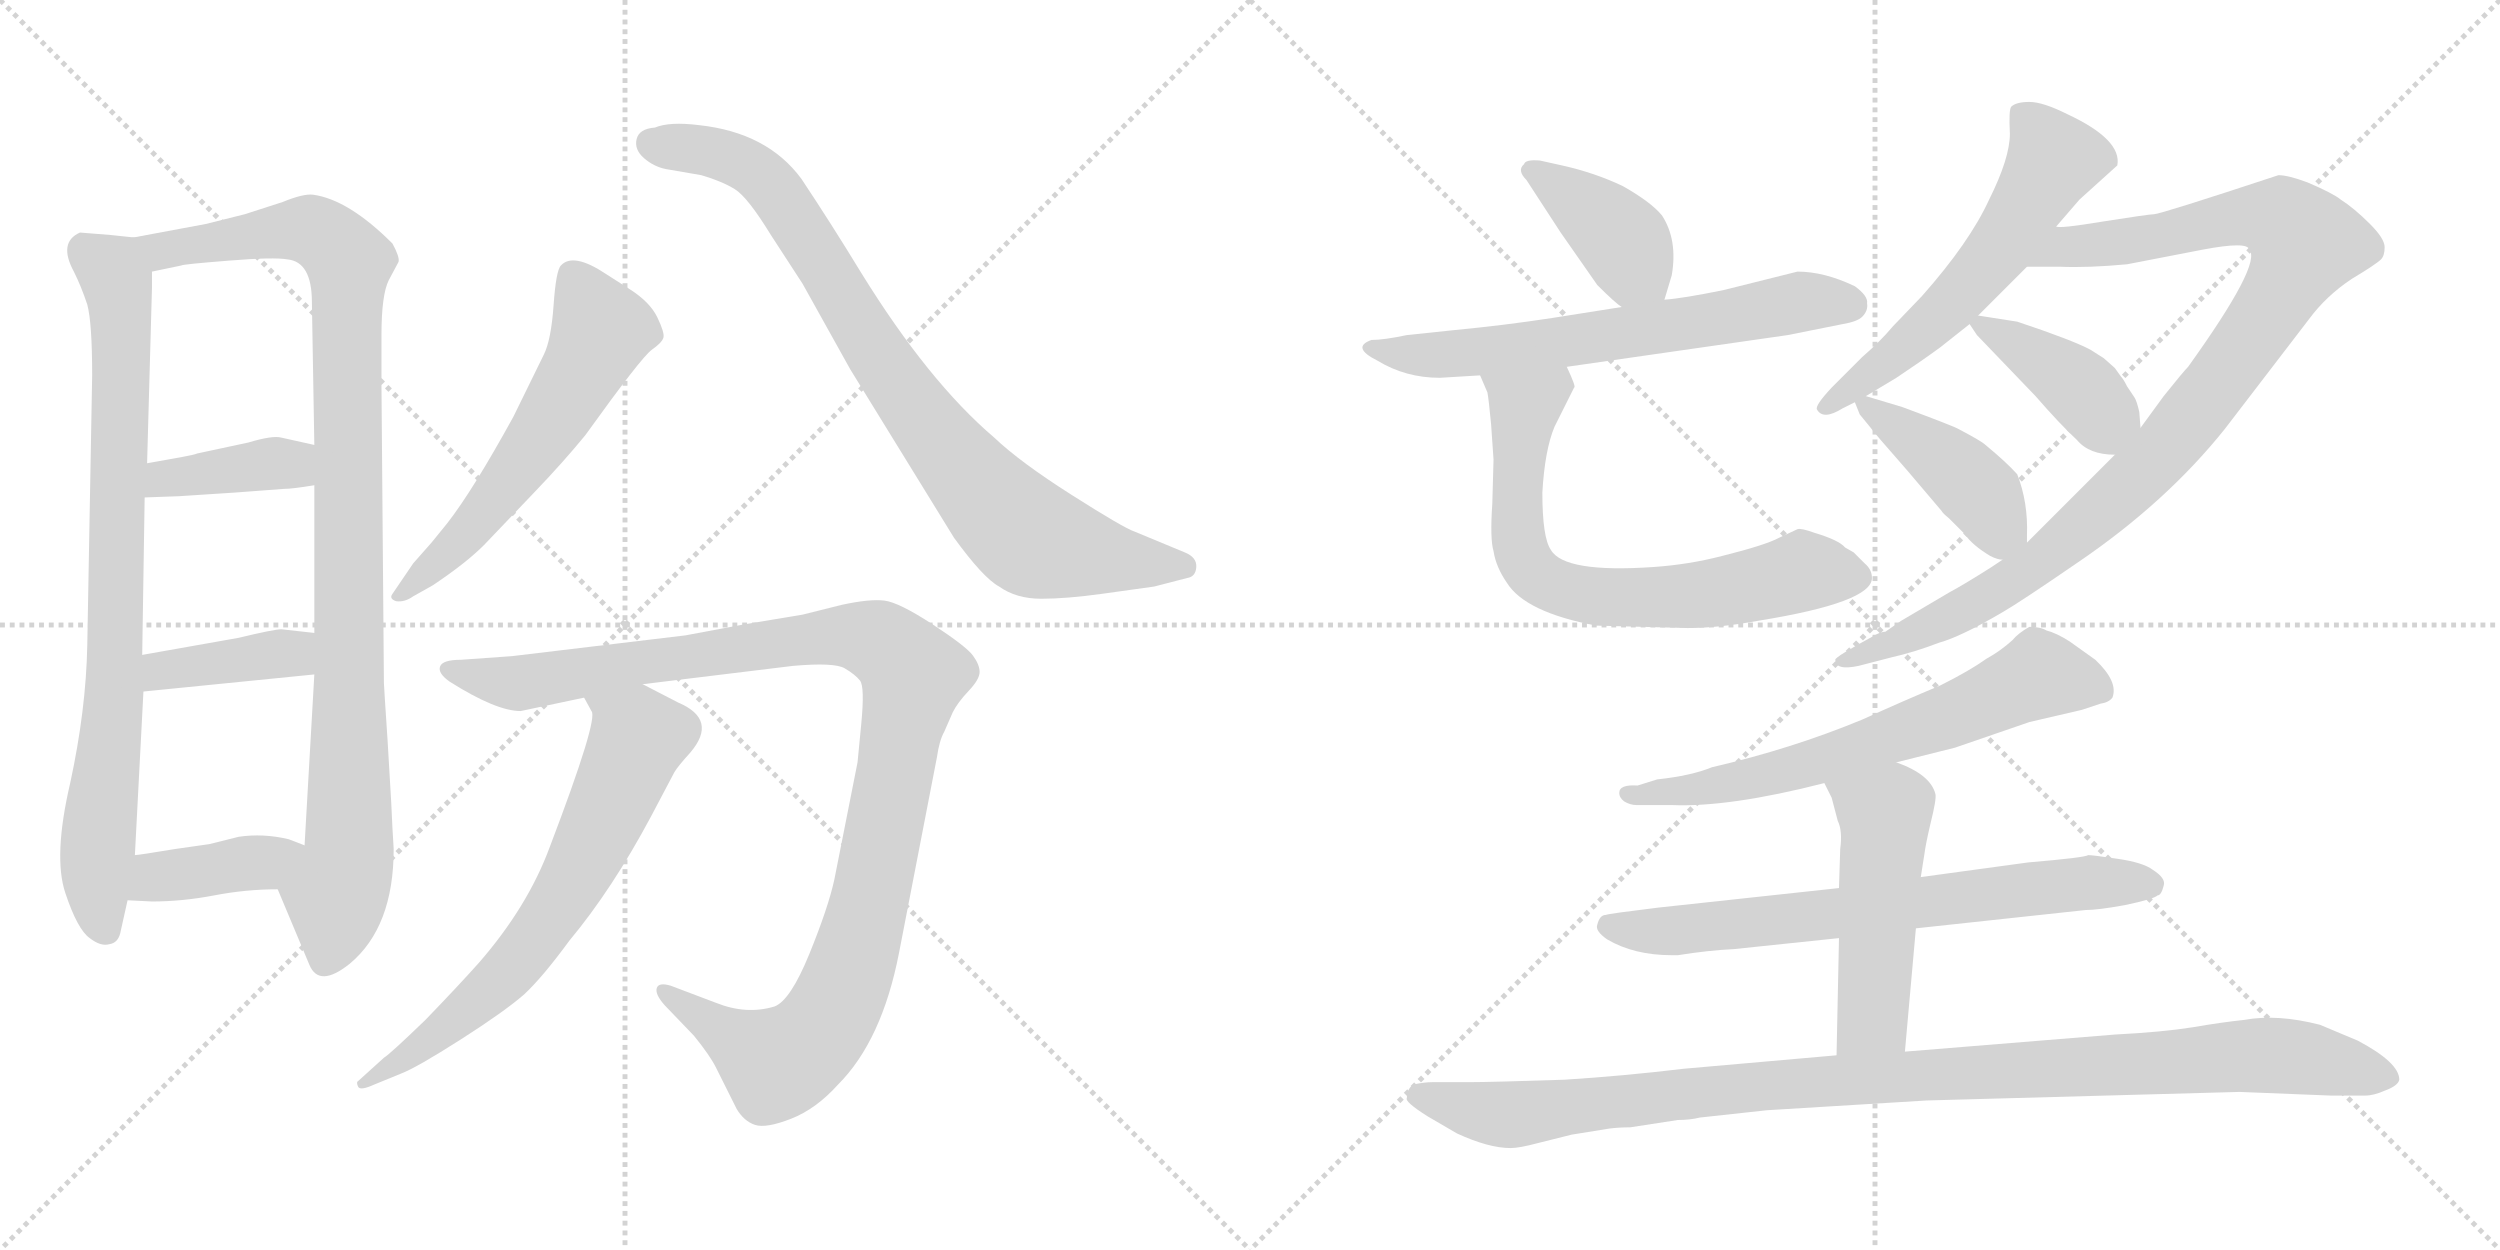 <svg version="1.1" viewBox="0 0 2048 1024" xmlns="http://www.w3.org/2000/svg">
  <g stroke="lightgray" stroke-dasharray="1,1" stroke-width="1" transform="scale(4, 4)">
    <line x1="0" y1="0" x2="256" y2="256"></line>
    <line x1="256" y1="0" x2="0" y2="256"></line>
    <line x1="128" y1="0" x2="128" y2="256"></line>
    <line x1="0" y1="128" x2="256" y2="128"></line>
    <line x1="256" y1="0" x2="512" y2="256"></line>
    <line x1="512" y1="0" x2="256" y2="256"></line>
    <line x1="384" y1="0" x2="384" y2="256"></line>
    <line x1="256" y1="128" x2="512" y2="128"></line>
  </g>
<g transform="scale(1, -1) translate(0, -850)">
   <style type="text/css">
    @keyframes keyframes0 {
      from {
       stroke: black;
       stroke-dashoffset: 826;
       stroke-width: 128;
       }
       73% {
       animation-timing-function: step-end;
       stroke: black;
       stroke-dashoffset: 0;
       stroke-width: 128;
       }
       to {
       stroke: black;
       stroke-width: 1024;
       }
       }
       #make-me-a-hanzi-animation-0 {
         animation: keyframes0 0.922s both;
         animation-delay: 0s;
         animation-timing-function: linear;
       }
    @keyframes keyframes1 {
      from {
       stroke: black;
       stroke-dashoffset: 1012;
       stroke-width: 128;
       }
       77% {
       animation-timing-function: step-end;
       stroke: black;
       stroke-dashoffset: 0;
       stroke-width: 128;
       }
       to {
       stroke: black;
       stroke-width: 1024;
       }
       }
       #make-me-a-hanzi-animation-1 {
         animation: keyframes1 1.074s both;
         animation-delay: 0.922s;
         animation-timing-function: linear;
       }
    @keyframes keyframes2 {
      from {
       stroke: black;
       stroke-dashoffset: 388;
       stroke-width: 128;
       }
       56% {
       animation-timing-function: step-end;
       stroke: black;
       stroke-dashoffset: 0;
       stroke-width: 128;
       }
       to {
       stroke: black;
       stroke-width: 1024;
       }
       }
       #make-me-a-hanzi-animation-2 {
         animation: keyframes2 0.566s both;
         animation-delay: 1.996s;
         animation-timing-function: linear;
       }
    @keyframes keyframes3 {
      from {
       stroke: black;
       stroke-dashoffset: 391;
       stroke-width: 128;
       }
       56% {
       animation-timing-function: step-end;
       stroke: black;
       stroke-dashoffset: 0;
       stroke-width: 128;
       }
       to {
       stroke: black;
       stroke-width: 1024;
       }
       }
       #make-me-a-hanzi-animation-3 {
         animation: keyframes3 0.568s both;
         animation-delay: 2.562s;
         animation-timing-function: linear;
       }
    @keyframes keyframes4 {
      from {
       stroke: black;
       stroke-dashoffset: 395;
       stroke-width: 128;
       }
       56% {
       animation-timing-function: step-end;
       stroke: black;
       stroke-dashoffset: 0;
       stroke-width: 128;
       }
       to {
       stroke: black;
       stroke-width: 1024;
       }
       }
       #make-me-a-hanzi-animation-4 {
         animation: keyframes4 0.571s both;
         animation-delay: 3.13s;
         animation-timing-function: linear;
       }
    @keyframes keyframes5 {
      from {
       stroke: black;
       stroke-dashoffset: 579;
       stroke-width: 128;
       }
       65% {
       animation-timing-function: step-end;
       stroke: black;
       stroke-dashoffset: 0;
       stroke-width: 128;
       }
       to {
       stroke: black;
       stroke-width: 1024;
       }
       }
       #make-me-a-hanzi-animation-5 {
         animation: keyframes5 0.721s both;
         animation-delay: 3.701s;
         animation-timing-function: linear;
       }
    @keyframes keyframes6 {
      from {
       stroke: black;
       stroke-dashoffset: 850;
       stroke-width: 128;
       }
       73% {
       animation-timing-function: step-end;
       stroke: black;
       stroke-dashoffset: 0;
       stroke-width: 128;
       }
       to {
       stroke: black;
       stroke-width: 1024;
       }
       }
       #make-me-a-hanzi-animation-6 {
         animation: keyframes6 0.942s both;
         animation-delay: 4.422s;
         animation-timing-function: linear;
       }
    @keyframes keyframes7 {
      from {
       stroke: black;
       stroke-dashoffset: 1108;
       stroke-width: 128;
       }
       78% {
       animation-timing-function: step-end;
       stroke: black;
       stroke-dashoffset: 0;
       stroke-width: 128;
       }
       to {
       stroke: black;
       stroke-width: 1024;
       }
       }
       #make-me-a-hanzi-animation-7 {
         animation: keyframes7 1.152s both;
         animation-delay: 5.364s;
         animation-timing-function: linear;
       }
    @keyframes keyframes8 {
      from {
       stroke: black;
       stroke-dashoffset: 673;
       stroke-width: 128;
       }
       69% {
       animation-timing-function: step-end;
       stroke: black;
       stroke-dashoffset: 0;
       stroke-width: 128;
       }
       to {
       stroke: black;
       stroke-width: 1024;
       }
       }
       #make-me-a-hanzi-animation-8 {
         animation: keyframes8 0.798s both;
         animation-delay: 6.516s;
         animation-timing-function: linear;
       }
    @keyframes keyframes9 {
      from {
       stroke: black;
       stroke-dashoffset: 397;
       stroke-width: 128;
       }
       56% {
       animation-timing-function: step-end;
       stroke: black;
       stroke-dashoffset: 0;
       stroke-width: 128;
       }
       to {
       stroke: black;
       stroke-width: 1024;
       }
       }
       #make-me-a-hanzi-animation-9 {
         animation: keyframes9 0.573s both;
         animation-delay: 7.313s;
         animation-timing-function: linear;
       }
    @keyframes keyframes10 {
      from {
       stroke: black;
       stroke-dashoffset: 649;
       stroke-width: 128;
       }
       68% {
       animation-timing-function: step-end;
       stroke: black;
       stroke-dashoffset: 0;
       stroke-width: 128;
       }
       to {
       stroke: black;
       stroke-width: 1024;
       }
       }
       #make-me-a-hanzi-animation-10 {
         animation: keyframes10 0.778s both;
         animation-delay: 7.887s;
         animation-timing-function: linear;
       }
    @keyframes keyframes11 {
      from {
       stroke: black;
       stroke-dashoffset: 703;
       stroke-width: 128;
       }
       70% {
       animation-timing-function: step-end;
       stroke: black;
       stroke-dashoffset: 0;
       stroke-width: 128;
       }
       to {
       stroke: black;
       stroke-width: 1024;
       }
       }
       #make-me-a-hanzi-animation-11 {
         animation: keyframes11 0.822s both;
         animation-delay: 8.665s;
         animation-timing-function: linear;
       }
    @keyframes keyframes12 {
      from {
       stroke: black;
       stroke-dashoffset: 583;
       stroke-width: 128;
       }
       65% {
       animation-timing-function: step-end;
       stroke: black;
       stroke-dashoffset: 0;
       stroke-width: 128;
       }
       to {
       stroke: black;
       stroke-width: 1024;
       }
       }
       #make-me-a-hanzi-animation-12 {
         animation: keyframes12 0.724s both;
         animation-delay: 9.487s;
         animation-timing-function: linear;
       }
    @keyframes keyframes13 {
      from {
       stroke: black;
       stroke-dashoffset: 1017;
       stroke-width: 128;
       }
       77% {
       animation-timing-function: step-end;
       stroke: black;
       stroke-dashoffset: 0;
       stroke-width: 128;
       }
       to {
       stroke: black;
       stroke-width: 1024;
       }
       }
       #make-me-a-hanzi-animation-13 {
         animation: keyframes13 1.078s both;
         animation-delay: 10.211s;
         animation-timing-function: linear;
       }
    @keyframes keyframes14 {
      from {
       stroke: black;
       stroke-dashoffset: 400;
       stroke-width: 128;
       }
       57% {
       animation-timing-function: step-end;
       stroke: black;
       stroke-dashoffset: 0;
       stroke-width: 128;
       }
       to {
       stroke: black;
       stroke-width: 1024;
       }
       }
       #make-me-a-hanzi-animation-14 {
         animation: keyframes14 0.576s both;
         animation-delay: 11.289s;
         animation-timing-function: linear;
       }
    @keyframes keyframes15 {
      from {
       stroke: black;
       stroke-dashoffset: 423;
       stroke-width: 128;
       }
       58% {
       animation-timing-function: step-end;
       stroke: black;
       stroke-dashoffset: 0;
       stroke-width: 128;
       }
       to {
       stroke: black;
       stroke-width: 1024;
       }
       }
       #make-me-a-hanzi-animation-15 {
         animation: keyframes15 0.594s both;
         animation-delay: 11.864s;
         animation-timing-function: linear;
       }
    @keyframes keyframes16 {
      from {
       stroke: black;
       stroke-dashoffset: 664;
       stroke-width: 128;
       }
       68% {
       animation-timing-function: step-end;
       stroke: black;
       stroke-dashoffset: 0;
       stroke-width: 128;
       }
       to {
       stroke: black;
       stroke-width: 1024;
       }
       }
       #make-me-a-hanzi-animation-16 {
         animation: keyframes16 0.79s both;
         animation-delay: 12.459s;
         animation-timing-function: linear;
       }
    @keyframes keyframes17 {
      from {
       stroke: black;
       stroke-dashoffset: 700;
       stroke-width: 128;
       }
       69% {
       animation-timing-function: step-end;
       stroke: black;
       stroke-dashoffset: 0;
       stroke-width: 128;
       }
       to {
       stroke: black;
       stroke-width: 1024;
       }
       }
       #make-me-a-hanzi-animation-17 {
         animation: keyframes17 0.82s both;
         animation-delay: 13.249s;
         animation-timing-function: linear;
       }
    @keyframes keyframes18 {
      from {
       stroke: black;
       stroke-dashoffset: 502;
       stroke-width: 128;
       }
       62% {
       animation-timing-function: step-end;
       stroke: black;
       stroke-dashoffset: 0;
       stroke-width: 128;
       }
       to {
       stroke: black;
       stroke-width: 1024;
       }
       }
       #make-me-a-hanzi-animation-18 {
         animation: keyframes18 0.659s both;
         animation-delay: 14.069s;
         animation-timing-function: linear;
       }
    @keyframes keyframes19 {
      from {
       stroke: black;
       stroke-dashoffset: 1054;
       stroke-width: 128;
       }
       77% {
       animation-timing-function: step-end;
       stroke: black;
       stroke-dashoffset: 0;
       stroke-width: 128;
       }
       to {
       stroke: black;
       stroke-width: 1024;
       }
       }
       #make-me-a-hanzi-animation-19 {
         animation: keyframes19 1.108s both;
         animation-delay: 14.727s;
         animation-timing-function: linear;
       }
</style>
<path d="M 109.5 655.5 L 90.5 657.5 L 65.5 659.5 Q 47.5 651.5 60.5 627.5 Q 66.5 615.5 71.5 600.5 Q 75.5 585.5 75.5 542.5 L 71.5 321.5 Q 70.5 268.5 57.5 208.5 Q 43.5 148.5 53.5 118.5 Q 63.5 88.5 73.5 81.5 Q 82.5 74.5 89.5 76.5 Q 96.5 77.5 98.5 85.5 L 104.5 112.5 L 110.5 149.5 L 117.5 283.5 L 116.5 313.5 L 118.5 442.5 L 120.5 470.5 L 124.5 614.5 L 124.5 627.5 C 124.5 653.5 124.5 653.5 109.5 655.5 Z" fill="lightgray"></path> 
<path d="M 321.5 171.5 L 320.5 192.5 L 317.5 243.5 Q 314.5 288.5 314.5 290.5 L 312.5 534.5 L 312.5 575.5 Q 312.5 608.5 318.5 620.5 Q 324.5 631.5 326.5 635.5 Q 327.5 639.5 321.5 650.5 Q 285.5 686.5 256.5 690.5 Q 248.5 691.5 231.5 684.5 L 200.5 674.5 L 168.5 666.5 L 109.5 655.5 C 80.5 650.5 95.5 621.5 124.5 627.5 L 148.5 632.5 Q 149.5 633.5 187.5 636.5 Q 224.5 639.5 235.5 637.5 Q 255.5 635.5 255.5 602.5 L 257.5 485.5 L 257.5 452.5 L 257.5 331.5 L 257.5 297.5 L 249.5 157.5 C 247.5 127.5 215.5 149.5 227.5 121.5 L 253.5 59.5 Q 261.5 40.5 286.5 60.5 Q 322.5 90.5 322.5 154.5 L 321.5 171.5 Z" fill="lightgray"></path> 
<path d="M 118.5 442.5 L 146.5 443.5 Q 147.5 443.5 192.5 446.5 L 232.5 449.5 Q 239.5 449.5 257.5 452.5 C 287.5 457.5 286.5 478.5 257.5 485.5 L 230.5 491.5 Q 223.5 493.5 203.5 487.5 L 161.5 478.5 Q 159.5 477.5 148.5 475.5 L 120.5 470.5 C 90.5 465.5 88.5 441.5 118.5 442.5 Z" fill="lightgray"></path> 
<path d="M 117.5 283.5 L 257.5 297.5 C 287.5 300.5 287.5 328.5 257.5 331.5 L 230.5 334.5 Q 224.5 334.5 195.5 327.5 L 116.5 313.5 C 86.5 308.5 87.5 280.5 117.5 283.5 Z" fill="lightgray"></path> 
<path d="M 104.5 112.5 L 124.5 111.5 Q 149.5 111.5 175.5 116.5 Q 201.5 121.5 227.5 121.5 C 257.5 121.5 277.5 146.5 249.5 157.5 L 236.5 162.5 Q 215.5 167.5 195.5 164.5 L 171.5 158.5 L 143.5 154.5 Q 113.5 149.5 110.5 149.5 C 80.5 146.5 74.5 113.5 104.5 112.5 Z" fill="lightgray"></path> 
<path d="M 321.5 363.5 Q 318.5 359.5 324.5 357.5 Q 331.5 356.5 338.5 361.5 L 354.5 370.5 Q 381.5 388.5 396.5 403.5 L 438.5 447.5 Q 461.5 471.5 479.5 493.5 Q 525.5 557.5 534.0 563.5 Q 542.5 569.5 543.5 573.5 Q 544.5 577.5 538.5 590.0 Q 532.5 602.5 516.0 613.0 Q 499.5 623.5 496.5 625.5 Q 469.5 643.5 459.5 632.5 Q 455.5 628.5 453.5 600.0 Q 451.5 571.5 445.5 559.5 Q 439.5 547.5 420.5 508.5 Q 387.5 448.5 366.5 421.5 L 353.5 405.5 Q 346.5 397.5 338.5 388.5 L 321.5 363.5 Z" fill="lightgray"></path> 
<path d="M 929.5 414.5 Q 920.5 417.5 878.0 444.5 Q 835.5 471.5 814.5 491.5 Q 760.5 537.5 705.5 626.5 Q 680.5 667.5 656.5 703.5 Q 628.5 741.5 572.5 747.5 Q 548.5 750.5 536.5 745.5 Q 523.5 744.5 521.5 736.0 Q 519.5 727.5 527.5 720.5 Q 535.5 713.5 545.5 711.5 L 574.5 706.5 Q 591.5 701.5 602.0 695.0 Q 612.5 688.5 631.5 657.5 L 657.5 617.5 L 696.5 547.5 L 781.5 409.5 Q 805.5 376.5 818.5 369.5 Q 832.5 359.5 853.0 359.5 Q 873.5 359.5 902.5 363.5 L 945.5 369.5 L 972.5 376.5 Q 979.5 377.5 980.0 385.5 Q 980.5 393.5 970.5 397.5 L 929.5 414.5 Z" fill="lightgray"></path> 
<path d="M 526.5 289.5 L 649.5 304.5 Q 683.5 307.5 692.0 302.5 Q 700.5 297.5 704.5 292.5 Q 708.5 287.5 705.5 256.5 L 702.5 225.5 L 683.5 129.5 Q 678.5 106.5 663.0 68.5 Q 647.5 30.5 634.5 25.5 Q 611.5 18.5 586.5 28.5 L 549.5 42.5 Q 539.5 45.5 538.0 40.5 Q 536.5 35.5 544.5 26.5 L 568.5 1.5 Q 581.5 -14.5 586.5 -24.5 L 603.5 -58.5 Q 609.5 -68.5 618.5 -71.5 Q 627.5 -74.5 648.0 -66.5 Q 668.5 -58.5 686.5 -38.5 Q 722.5 -2.5 736.5 69.5 L 767.5 229.5 Q 769.5 243.5 773.5 250.5 L 780.5 266.5 Q 784.5 274.5 793.5 284.0 Q 802.5 293.5 802.5 299.5 Q 802.5 305.5 797.0 313.0 Q 791.5 320.5 764.0 338.5 Q 736.5 356.5 724.5 358.0 Q 712.5 359.5 689.5 354.5 L 657.5 346.5 L 609.5 338.5 L 561.5 329.5 L 419.5 312.5 L 377.5 309.5 Q 362.5 309.5 360.5 304.0 Q 358.5 298.5 368.5 291.5 Q 406.5 267.5 426.5 267.5 L 478.5 278.5 L 526.5 289.5 Z" fill="lightgray"></path> 
<path d="M 478.5 278.5 L 484.5 267.5 Q 490.5 261.5 450.5 156.5 Q 432.5 107.5 392.5 61.5 Q 376.5 43.5 348.5 14.5 Q 319.5 -13.5 314.5 -16.5 L 293.5 -35.5 Q 291.5 -36.5 293.5 -40.5 Q 295.5 -43.5 306.5 -38.5 L 328.5 -29.5 Q 341.5 -24.5 377.5 -1.5 Q 413.5 21.5 429.5 35.5 Q 444.5 49.5 466.5 79.5 Q 501.5 121.5 533.5 181.5 L 552.5 217.5 Q 555.5 222.5 565.5 233.5 Q 588.5 260.5 555.5 274.5 L 526.5 289.5 C 499.5 303.5 464.5 304.5 478.5 278.5 Z" fill="lightgray"></path> 
<path d="M 1363.5 604.5 L 1369.5 624.5 Q 1374.5 653.5 1361.5 673.5 Q 1352.5 684.5 1329.5 697.5 Q 1306.5 708.5 1279.5 714.5 L 1261.5 718.5 Q 1249.5 719.5 1248.5 715.5 Q 1242.5 710.5 1250.5 702.5 L 1278.5 659.5 L 1308.5 616.5 Q 1323.5 601.5 1328.5 598.5 C 1352.5 580.5 1355.5 578.5 1363.5 604.5 Z" fill="lightgray"></path> 
<path d="M 1179.5 540.5 L 1212.5 542.5 L 1283.5 549.5 L 1464.5 575.5 L 1509.5 584.5 Q 1521.5 586.5 1525.5 590.5 Q 1530.5 595.5 1529.5 601.5 Q 1530.5 607.5 1519.5 615.5 Q 1494.5 627.5 1472.5 627.5 L 1412.5 612.5 Q 1378.5 605.5 1363.5 604.5 L 1328.5 598.5 L 1271.5 589.5 Q 1232.5 583.5 1190.5 579.5 L 1152.5 575.5 Q 1133.5 571.5 1123.5 571.5 Q 1106.5 565.5 1128.5 554.5 Q 1151.5 540.5 1179.5 540.5 Z" fill="lightgray"></path> 
<path d="M 1212.5 542.5 L 1218.5 528.5 Q 1219.5 523.5 1221.5 502.5 L 1223.5 473.5 L 1222.5 437.5 Q 1220.5 408.5 1223.5 398.5 Q 1225.5 385.5 1234.5 372.5 Q 1249.5 348.5 1307.5 337.5 L 1382.5 335.5 Q 1407.5 335.5 1440.5 341.5 Q 1533.5 356.5 1533.5 376.5 Q 1533.5 383.5 1527.5 388.5 L 1518.5 397.5 L 1511.5 401.5 Q 1506.5 407.5 1486.5 413.5 Q 1475.5 417.5 1472.5 416.5 L 1457.5 409.5 Q 1446.5 403.5 1410.5 394.5 Q 1383.5 387.5 1354.5 385.5 Q 1281.5 380.5 1270.5 399.5 Q 1263.5 409.5 1263.5 446.5 Q 1265.5 481.5 1273.5 500.5 L 1289.5 532.5 Q 1291.5 532.5 1283.5 549.5 C 1271.5 577.5 1200.5 570.5 1212.5 542.5 Z" fill="lightgray"></path> 
<path d="M 1684.5 664.5 L 1703.5 686.5 L 1734.5 714.5 Q 1738.5 735.5 1693.5 756.5 Q 1673.5 766.5 1662.5 766.5 Q 1651.5 766.5 1647.5 762.5 Q 1645.5 759.5 1646.5 740.5 Q 1646.5 720.5 1629.5 686.5 Q 1613.5 651.5 1574.5 607.5 L 1550.5 582.5 Q 1540.5 570.5 1525.5 557.5 L 1500.5 532.5 Q 1486.5 517.5 1488.5 514.5 Q 1493.5 505.5 1509.5 515.5 L 1519.5 520.5 L 1528.5 525.5 L 1553.5 540.5 Q 1574.5 554.5 1589.5 565.5 L 1613.5 584.5 L 1620.5 591.5 L 1660.5 631.5 L 1684.5 664.5 Z" fill="lightgray"></path> 
<path d="M 1640.5 391.5 L 1631.5 385.5 Q 1609.5 371.5 1596.5 364.5 L 1557.5 341.5 L 1544.5 332.5 Q 1541.5 332.5 1537.5 330.5 Q 1502.5 311.5 1503.5 309.5 Q 1503.5 300.5 1522.5 304.5 L 1549.5 311.5 Q 1567.5 315.5 1588.5 323.5 Q 1606.5 328.5 1640.5 348.5 Q 1654.5 356.5 1702.5 389.5 Q 1774.5 438.5 1822.5 498.5 L 1891.5 588.5 Q 1905.5 607.5 1926.5 621.5 Q 1946.5 633.5 1950.5 637.5 Q 1953.5 640.5 1953.5 647.5 Q 1953.5 654.5 1941.5 666.5 Q 1928.5 679.5 1917.5 686.5 Q 1911.5 691.5 1890.5 700.5 Q 1874.5 706.5 1866.5 706.5 Q 1769.5 674.5 1764.5 674.5 Q 1760.5 674.5 1722.5 668.5 Q 1686.5 662.5 1684.5 664.5 C 1654.5 662.5 1630.5 631.5 1660.5 631.5 L 1687.5 631.5 Q 1710.5 630.5 1742.5 633.5 L 1804.5 645.5 Q 1841.5 652.5 1842.5 645.5 Q 1853.5 634.5 1792.5 549.5 Q 1788.5 545.5 1772.5 525.5 L 1753.5 499.5 L 1732.5 477.5 L 1660.5 405.5 L 1640.5 391.5 Z" fill="lightgray"></path> 
<path d="M 1613.5 584.5 L 1619.5 575.5 L 1667.5 525.5 Q 1687.5 502.5 1701.5 489.5 Q 1711.5 477.5 1732.5 477.5 C 1755.5 476.5 1755.5 476.5 1753.5 499.5 L 1752.5 512.5 Q 1750.5 521.5 1748.5 524.5 L 1742.5 533.5 Q 1739.5 539.5 1737.5 541.5 L 1732.5 548.5 L 1723.5 556.5 L 1712.5 563.5 Q 1697.5 571.5 1652.5 586.5 L 1620.5 591.5 C 1607.5 593.5 1607.5 593.5 1613.5 584.5 Z" fill="lightgray"></path> 
<path d="M 1523.5 510.5 L 1532.5 499.5 Q 1533.5 497.5 1562.5 464.5 L 1590.5 431.5 Q 1591.5 429.5 1596.5 425.5 L 1609.5 412.5 Q 1615.5 403.5 1630.5 394.5 Q 1636.5 391.5 1640.5 391.5 C 1660.5 387.5 1660.5 387.5 1660.5 405.5 L 1660.5 411.5 Q 1661.5 438.5 1652.5 461.5 Q 1643.5 471.5 1626.5 485.5 Q 1623.5 488.5 1604.5 498.5 Q 1601.5 500.5 1558.5 516.5 L 1528.5 525.5 C 1515.5 529.5 1515.5 529.5 1519.5 520.5 L 1523.5 510.5 Z" fill="lightgray"></path> 
<path d="M 1553.5 225.5 L 1601.5 237.5 L 1662.5 258.5 L 1705.5 268.5 L 1720.5 273.5 Q 1727.5 274.5 1730.5 278.5 Q 1735.5 291.5 1716.5 309.5 L 1695.5 324.5 Q 1684.5 331.5 1676.5 333.5 Q 1671.5 336.5 1662.5 336.5 Q 1653.5 331.5 1648.5 325.5 Q 1638.5 316.5 1627.5 310.5 Q 1613.5 300.5 1589.5 288.5 Q 1558.5 275.5 1525.5 260.5 Q 1467.5 236.5 1402.5 221.5 Q 1385.5 214.5 1357.5 211.5 L 1341.5 206.5 Q 1326.5 207.5 1326.5 200.5 Q 1326.5 196.5 1330.5 193.5 Q 1335.5 190.5 1340.5 190.5 L 1369.5 190.5 Q 1416.5 188.5 1494.5 208.5 L 1553.5 225.5 Z" fill="lightgray"></path> 
<path d="M 1506.5 122.5 L 1358.5 106.5 Q 1317.5 101.5 1315.5 100.5 Q 1310.5 100.5 1308.5 92.5 Q 1306.5 87.5 1316.5 80.5 Q 1338.5 67.5 1369.5 67.5 L 1374.5 67.5 Q 1399.5 71.5 1420.5 72.5 L 1506.5 81.5 L 1569.5 89.5 L 1708.5 104.5 Q 1718.5 104.5 1740.5 108.5 Q 1764.5 113.5 1767.5 116.5 Q 1770.5 116.5 1772.5 124.5 Q 1774.5 130.5 1763.5 137.5 Q 1755.5 143.5 1734.5 146.5 Q 1714.5 149.5 1710.5 149.5 Q 1708.5 147.5 1661.5 143.5 L 1573.5 131.5 L 1506.5 122.5 Z" fill="lightgray"></path> 
<path d="M 1494.5 208.5 L 1500.5 196.5 L 1505.5 177.5 Q 1509.5 169.5 1507.5 154.5 L 1506.5 122.5 L 1506.5 81.5 L 1504.5 -14.5 C 1503.5 -44.5 1557.5 -41.5 1560.5 -11.5 L 1569.5 89.5 L 1573.5 131.5 L 1576.5 150.5 Q 1577.5 158.5 1581.5 175.5 Q 1586.5 195.5 1585.5 199.5 Q 1581.5 215.5 1553.5 225.5 C 1525.5 236.5 1481.5 235.5 1494.5 208.5 Z" fill="lightgray"></path> 
<path d="M 1504.5 -14.5 L 1379.5 -25.5 Q 1329.5 -31.5 1281.5 -34.5 Q 1221.5 -36.5 1203.5 -36.5 L 1173.5 -36.5 Q 1166.5 -36.5 1157.5 -38.5 Q 1152.5 -42.5 1152.5 -49.5 Q 1150.5 -52.5 1169.5 -64.5 L 1193.5 -78.5 Q 1219.5 -90.5 1237.5 -90.5 Q 1244.5 -90.5 1259.5 -86.5 L 1287.5 -79.5 L 1318.5 -74.5 Q 1326.5 -73.5 1335.5 -73.5 L 1374.5 -67.5 Q 1384.5 -67.5 1392.5 -65.5 L 1447.5 -59.5 L 1578.5 -51.5 L 1834.5 -44.5 L 1909.5 -47.5 L 1937.5 -47.5 Q 1944.5 -47.5 1953.5 -43.5 Q 1964.5 -39.5 1965.5 -34.5 Q 1965.5 -20.5 1931.5 -2.5 L 1900.5 10.5 Q 1865.5 19.5 1838.5 14.5 Q 1819.5 12.5 1796.5 8.5 Q 1771.5 4.5 1732.5 2.5 L 1560.5 -11.5 L 1504.5 -14.5 Z" fill="lightgray"></path> 
      <clipPath id="make-me-a-hanzi-clip-0">
      <path d="M 109.5 655.5 L 90.5 657.5 L 65.5 659.5 Q 47.5 651.5 60.5 627.5 Q 66.5 615.5 71.5 600.5 Q 75.5 585.5 75.5 542.5 L 71.5 321.5 Q 70.5 268.5 57.5 208.5 Q 43.5 148.5 53.5 118.5 Q 63.5 88.5 73.5 81.5 Q 82.5 74.5 89.5 76.5 Q 96.5 77.5 98.5 85.5 L 104.5 112.5 L 110.5 149.5 L 117.5 283.5 L 116.5 313.5 L 118.5 442.5 L 120.5 470.5 L 124.5 614.5 L 124.5 627.5 C 124.5 653.5 124.5 653.5 109.5 655.5 Z" fill="lightgray"></path>
      </clipPath>
      <path clip-path="url(#make-me-a-hanzi-clip-0)" d="M 70.5 644.5 L 91.5 628.5 L 99.5 579.5 L 94.5 290.5 L 78.5 130.5 L 86.5 87.5 " fill="none" id="make-me-a-hanzi-animation-0" stroke-dasharray="698 1396" stroke-linecap="round"></path>

      <clipPath id="make-me-a-hanzi-clip-1">
      <path d="M 321.5 171.5 L 320.5 192.5 L 317.5 243.5 Q 314.5 288.5 314.5 290.5 L 312.5 534.5 L 312.5 575.5 Q 312.5 608.5 318.5 620.5 Q 324.5 631.5 326.5 635.5 Q 327.5 639.5 321.5 650.5 Q 285.5 686.5 256.5 690.5 Q 248.5 691.5 231.5 684.5 L 200.5 674.5 L 168.5 666.5 L 109.5 655.5 C 80.5 650.5 95.5 621.5 124.5 627.5 L 148.5 632.5 Q 149.5 633.5 187.5 636.5 Q 224.5 639.5 235.5 637.5 Q 255.5 635.5 255.5 602.5 L 257.5 485.5 L 257.5 452.5 L 257.5 331.5 L 257.5 297.5 L 249.5 157.5 C 247.5 127.5 215.5 149.5 227.5 121.5 L 253.5 59.5 Q 261.5 40.5 286.5 60.5 Q 322.5 90.5 322.5 154.5 L 321.5 171.5 Z" fill="lightgray"></path>
      </clipPath>
      <path clip-path="url(#make-me-a-hanzi-clip-1)" d="M 117.5 651.5 L 139.5 645.5 L 247.5 662.5 L 271.5 652.5 L 286.5 634.5 L 286.5 156.5 L 265.5 62.5 " fill="none" id="make-me-a-hanzi-animation-1" stroke-dasharray="884 1768" stroke-linecap="round"></path>

      <clipPath id="make-me-a-hanzi-clip-2">
      <path d="M 118.5 442.5 L 146.5 443.5 Q 147.5 443.5 192.5 446.5 L 232.5 449.5 Q 239.5 449.5 257.5 452.5 C 287.5 457.5 286.5 478.5 257.5 485.5 L 230.5 491.5 Q 223.5 493.5 203.5 487.5 L 161.5 478.5 Q 159.5 477.5 148.5 475.5 L 120.5 470.5 C 90.5 465.5 88.5 441.5 118.5 442.5 Z" fill="lightgray"></path>
      </clipPath>
      <path clip-path="url(#make-me-a-hanzi-clip-2)" d="M 125.5 449.5 L 144.5 459.5 L 238.5 469.5 L 249.5 480.5 " fill="none" id="make-me-a-hanzi-animation-2" stroke-dasharray="260 520" stroke-linecap="round"></path>

      <clipPath id="make-me-a-hanzi-clip-3">
      <path d="M 117.5 283.5 L 257.5 297.5 C 287.5 300.5 287.5 328.5 257.5 331.5 L 230.5 334.5 Q 224.5 334.5 195.5 327.5 L 116.5 313.5 C 86.5 308.5 87.5 280.5 117.5 283.5 Z" fill="lightgray"></path>
      </clipPath>
      <path clip-path="url(#make-me-a-hanzi-clip-3)" d="M 124.5 291.5 L 132.5 300.5 L 235.5 314.5 L 250.5 325.5 " fill="none" id="make-me-a-hanzi-animation-3" stroke-dasharray="263 526" stroke-linecap="round"></path>

      <clipPath id="make-me-a-hanzi-clip-4">
      <path d="M 104.5 112.5 L 124.5 111.5 Q 149.5 111.5 175.5 116.5 Q 201.5 121.5 227.5 121.5 C 257.5 121.5 277.5 146.5 249.5 157.5 L 236.5 162.5 Q 215.5 167.5 195.5 164.5 L 171.5 158.5 L 143.5 154.5 Q 113.5 149.5 110.5 149.5 C 80.5 146.5 74.5 113.5 104.5 112.5 Z" fill="lightgray"></path>
      </clipPath>
      <path clip-path="url(#make-me-a-hanzi-clip-4)" d="M 109.5 117.5 L 127.5 131.5 L 214.5 143.5 L 240.5 154.5 " fill="none" id="make-me-a-hanzi-animation-4" stroke-dasharray="267 534" stroke-linecap="round"></path>

      <clipPath id="make-me-a-hanzi-clip-5">
      <path d="M 321.5 363.5 Q 318.5 359.5 324.5 357.5 Q 331.5 356.5 338.5 361.5 L 354.5 370.5 Q 381.5 388.5 396.5 403.5 L 438.5 447.5 Q 461.5 471.5 479.5 493.5 Q 525.5 557.5 534.0 563.5 Q 542.5 569.5 543.5 573.5 Q 544.5 577.5 538.5 590.0 Q 532.5 602.5 516.0 613.0 Q 499.5 623.5 496.5 625.5 Q 469.5 643.5 459.5 632.5 Q 455.5 628.5 453.5 600.0 Q 451.5 571.5 445.5 559.5 Q 439.5 547.5 420.5 508.5 Q 387.5 448.5 366.5 421.5 L 353.5 405.5 Q 346.5 397.5 338.5 388.5 L 321.5 363.5 Z" fill="lightgray"></path>
      </clipPath>
      <path clip-path="url(#make-me-a-hanzi-clip-5)" d="M 468.5 625.5 L 492.5 579.5 L 483.5 557.5 L 389.5 420.5 L 330.5 364.5 " fill="none" id="make-me-a-hanzi-animation-5" stroke-dasharray="451 902" stroke-linecap="round"></path>

      <clipPath id="make-me-a-hanzi-clip-6">
      <path d="M 929.5 414.5 Q 920.5 417.5 878.0 444.5 Q 835.5 471.5 814.5 491.5 Q 760.5 537.5 705.5 626.5 Q 680.5 667.5 656.5 703.5 Q 628.5 741.5 572.5 747.5 Q 548.5 750.5 536.5 745.5 Q 523.5 744.5 521.5 736.0 Q 519.5 727.5 527.5 720.5 Q 535.5 713.5 545.5 711.5 L 574.5 706.5 Q 591.5 701.5 602.0 695.0 Q 612.5 688.5 631.5 657.5 L 657.5 617.5 L 696.5 547.5 L 781.5 409.5 Q 805.5 376.5 818.5 369.5 Q 832.5 359.5 853.0 359.5 Q 873.5 359.5 902.5 363.5 L 945.5 369.5 L 972.5 376.5 Q 979.5 377.5 980.0 385.5 Q 980.5 393.5 970.5 397.5 L 929.5 414.5 Z" fill="lightgray"></path>
      </clipPath>
      <path clip-path="url(#make-me-a-hanzi-clip-6)" d="M 533.5 732.5 L 578.5 727.5 L 626.5 703.5 L 748.5 517.5 L 804.5 447.5 L 842.5 410.5 L 920.5 390.5 L 969.5 386.5 " fill="none" id="make-me-a-hanzi-animation-6" stroke-dasharray="722 1444" stroke-linecap="round"></path>

      <clipPath id="make-me-a-hanzi-clip-7">
      <path d="M 526.5 289.5 L 649.5 304.5 Q 683.5 307.5 692.0 302.5 Q 700.5 297.5 704.5 292.5 Q 708.5 287.5 705.5 256.5 L 702.5 225.5 L 683.5 129.5 Q 678.5 106.5 663.0 68.5 Q 647.5 30.5 634.5 25.5 Q 611.5 18.5 586.5 28.5 L 549.5 42.5 Q 539.5 45.5 538.0 40.5 Q 536.5 35.5 544.5 26.5 L 568.5 1.5 Q 581.5 -14.5 586.5 -24.5 L 603.5 -58.5 Q 609.5 -68.5 618.5 -71.5 Q 627.5 -74.5 648.0 -66.5 Q 668.5 -58.5 686.5 -38.5 Q 722.5 -2.5 736.5 69.5 L 767.5 229.5 Q 769.5 243.5 773.5 250.5 L 780.5 266.5 Q 784.5 274.5 793.5 284.0 Q 802.5 293.5 802.5 299.5 Q 802.5 305.5 797.0 313.0 Q 791.5 320.5 764.0 338.5 Q 736.5 356.5 724.5 358.0 Q 712.5 359.5 689.5 354.5 L 657.5 346.5 L 609.5 338.5 L 561.5 329.5 L 419.5 312.5 L 377.5 309.5 Q 362.5 309.5 360.5 304.0 Q 358.5 298.5 368.5 291.5 Q 406.5 267.5 426.5 267.5 L 478.5 278.5 L 526.5 289.5 Z" fill="lightgray"></path>
      </clipPath>
      <path clip-path="url(#make-me-a-hanzi-clip-7)" d="M 367.5 299.5 L 423.5 290.5 L 701.5 329.5 L 726.5 320.5 L 748.5 297.5 L 709.5 97.5 L 696.5 53.5 L 667.5 -0.5 L 635.5 -21.5 L 544.5 35.5 " fill="none" id="make-me-a-hanzi-animation-7" stroke-dasharray="980 1960" stroke-linecap="round"></path>

      <clipPath id="make-me-a-hanzi-clip-8">
      <path d="M 478.5 278.5 L 484.5 267.5 Q 490.5 261.5 450.5 156.5 Q 432.5 107.5 392.5 61.5 Q 376.5 43.5 348.5 14.5 Q 319.5 -13.5 314.5 -16.5 L 293.5 -35.5 Q 291.5 -36.5 293.5 -40.5 Q 295.5 -43.5 306.5 -38.5 L 328.5 -29.5 Q 341.5 -24.5 377.5 -1.5 Q 413.5 21.5 429.5 35.5 Q 444.5 49.5 466.5 79.5 Q 501.5 121.5 533.5 181.5 L 552.5 217.5 Q 555.5 222.5 565.5 233.5 Q 588.5 260.5 555.5 274.5 L 526.5 289.5 C 499.5 303.5 464.5 304.5 478.5 278.5 Z" fill="lightgray"></path>
      </clipPath>
      <path clip-path="url(#make-me-a-hanzi-clip-8)" d="M 485.5 275.5 L 515.5 256.5 L 522.5 244.5 L 466.5 123.5 L 433.5 73.5 L 401.5 39.5 L 299.5 -37.5 " fill="none" id="make-me-a-hanzi-animation-8" stroke-dasharray="545 1090" stroke-linecap="round"></path>

      <clipPath id="make-me-a-hanzi-clip-9">
      <path d="M 1363.5 604.5 L 1369.5 624.5 Q 1374.5 653.5 1361.5 673.5 Q 1352.5 684.5 1329.5 697.5 Q 1306.5 708.5 1279.5 714.5 L 1261.5 718.5 Q 1249.5 719.5 1248.5 715.5 Q 1242.5 710.5 1250.5 702.5 L 1278.5 659.5 L 1308.5 616.5 Q 1323.5 601.5 1328.5 598.5 C 1352.5 580.5 1355.5 578.5 1363.5 604.5 Z" fill="lightgray"></path>
      </clipPath>
      <path clip-path="url(#make-me-a-hanzi-clip-9)" d="M 1256.5 710.5 L 1318.5 663.5 L 1356.5 612.5 " fill="none" id="make-me-a-hanzi-animation-9" stroke-dasharray="269 538" stroke-linecap="round"></path>

      <clipPath id="make-me-a-hanzi-clip-10">
      <path d="M 1179.5 540.5 L 1212.5 542.5 L 1283.5 549.5 L 1464.5 575.5 L 1509.5 584.5 Q 1521.5 586.5 1525.5 590.5 Q 1530.5 595.5 1529.5 601.5 Q 1530.5 607.5 1519.5 615.5 Q 1494.5 627.5 1472.5 627.5 L 1412.5 612.5 Q 1378.5 605.5 1363.5 604.5 L 1328.5 598.5 L 1271.5 589.5 Q 1232.5 583.5 1190.5 579.5 L 1152.5 575.5 Q 1133.5 571.5 1123.5 571.5 Q 1106.5 565.5 1128.5 554.5 Q 1151.5 540.5 1179.5 540.5 Z" fill="lightgray"></path>
      </clipPath>
      <path clip-path="url(#make-me-a-hanzi-clip-10)" d="M 1125.5 562.5 L 1231.5 563.5 L 1476.5 603.5 L 1515.5 600.5 " fill="none" id="make-me-a-hanzi-animation-10" stroke-dasharray="521 1042" stroke-linecap="round"></path>

      <clipPath id="make-me-a-hanzi-clip-11">
      <path d="M 1212.5 542.5 L 1218.5 528.5 Q 1219.5 523.5 1221.5 502.5 L 1223.5 473.5 L 1222.5 437.5 Q 1220.5 408.5 1223.5 398.5 Q 1225.5 385.5 1234.5 372.5 Q 1249.5 348.5 1307.5 337.5 L 1382.5 335.5 Q 1407.5 335.5 1440.5 341.5 Q 1533.5 356.5 1533.5 376.5 Q 1533.5 383.5 1527.5 388.5 L 1518.5 397.5 L 1511.5 401.5 Q 1506.5 407.5 1486.5 413.5 Q 1475.5 417.5 1472.5 416.5 L 1457.5 409.5 Q 1446.5 403.5 1410.5 394.5 Q 1383.5 387.5 1354.5 385.5 Q 1281.5 380.5 1270.5 399.5 Q 1263.5 409.5 1263.5 446.5 Q 1265.5 481.5 1273.5 500.5 L 1289.5 532.5 Q 1291.5 532.5 1283.5 549.5 C 1271.5 577.5 1200.5 570.5 1212.5 542.5 Z" fill="lightgray"></path>
      </clipPath>
      <path clip-path="url(#make-me-a-hanzi-clip-11)" d="M 1277.5 539.5 L 1249.5 517.5 L 1245.5 496.5 L 1244.5 406.5 L 1249.5 389.5 L 1265.5 373.5 L 1287.5 364.5 L 1330.5 360.5 L 1400.5 363.5 L 1476.5 382.5 L 1520.5 377.5 " fill="none" id="make-me-a-hanzi-animation-11" stroke-dasharray="575 1150" stroke-linecap="round"></path>

      <clipPath id="make-me-a-hanzi-clip-12">
      <path d="M 1684.5 664.5 L 1703.5 686.5 L 1734.5 714.5 Q 1738.5 735.5 1693.5 756.5 Q 1673.5 766.5 1662.5 766.5 Q 1651.5 766.5 1647.5 762.5 Q 1645.5 759.5 1646.5 740.5 Q 1646.5 720.5 1629.5 686.5 Q 1613.5 651.5 1574.5 607.5 L 1550.5 582.5 Q 1540.5 570.5 1525.5 557.5 L 1500.5 532.5 Q 1486.5 517.5 1488.5 514.5 Q 1493.5 505.5 1509.5 515.5 L 1519.5 520.5 L 1528.5 525.5 L 1553.5 540.5 Q 1574.5 554.5 1589.5 565.5 L 1613.5 584.5 L 1620.5 591.5 L 1660.5 631.5 L 1684.5 664.5 Z" fill="lightgray"></path>
      </clipPath>
      <path clip-path="url(#make-me-a-hanzi-clip-12)" d="M 1656.5 757.5 L 1682.5 719.5 L 1642.5 652.5 L 1583.5 585.5 L 1494.5 515.5 " fill="none" id="make-me-a-hanzi-animation-12" stroke-dasharray="455 910" stroke-linecap="round"></path>

      <clipPath id="make-me-a-hanzi-clip-13">
      <path d="M 1640.5 391.5 L 1631.5 385.5 Q 1609.5 371.5 1596.5 364.5 L 1557.5 341.5 L 1544.5 332.5 Q 1541.5 332.5 1537.5 330.5 Q 1502.5 311.5 1503.5 309.5 Q 1503.5 300.5 1522.5 304.5 L 1549.5 311.5 Q 1567.5 315.5 1588.5 323.5 Q 1606.5 328.5 1640.5 348.5 Q 1654.5 356.5 1702.5 389.5 Q 1774.5 438.5 1822.5 498.5 L 1891.5 588.5 Q 1905.5 607.5 1926.5 621.5 Q 1946.5 633.5 1950.5 637.5 Q 1953.5 640.5 1953.5 647.5 Q 1953.5 654.5 1941.5 666.5 Q 1928.5 679.5 1917.5 686.5 Q 1911.5 691.5 1890.5 700.5 Q 1874.5 706.5 1866.5 706.5 Q 1769.5 674.5 1764.5 674.5 Q 1760.5 674.5 1722.5 668.5 Q 1686.5 662.5 1684.5 664.5 C 1654.5 662.5 1630.5 631.5 1660.5 631.5 L 1687.5 631.5 Q 1710.5 630.5 1742.5 633.5 L 1804.5 645.5 Q 1841.5 652.5 1842.5 645.5 Q 1853.5 634.5 1792.5 549.5 Q 1788.5 545.5 1772.5 525.5 L 1753.5 499.5 L 1732.5 477.5 L 1660.5 405.5 L 1640.5 391.5 Z" fill="lightgray"></path>
      </clipPath>
      <path clip-path="url(#make-me-a-hanzi-clip-13)" d="M 1667.5 635.5 L 1697.5 648.5 L 1763.5 655.5 L 1836.5 673.5 L 1866.5 671.5 L 1888.5 650.5 L 1870.5 613.5 L 1814.5 531.5 L 1771.5 479.5 L 1697.5 410.5 L 1609.5 351.5 L 1553.5 323.5 L 1507.5 308.5 " fill="none" id="make-me-a-hanzi-animation-13" stroke-dasharray="889 1778" stroke-linecap="round"></path>

      <clipPath id="make-me-a-hanzi-clip-14">
      <path d="M 1613.5 584.5 L 1619.5 575.5 L 1667.5 525.5 Q 1687.5 502.5 1701.5 489.5 Q 1711.5 477.5 1732.5 477.5 C 1755.5 476.5 1755.5 476.5 1753.5 499.5 L 1752.5 512.5 Q 1750.5 521.5 1748.5 524.5 L 1742.5 533.5 Q 1739.5 539.5 1737.5 541.5 L 1732.5 548.5 L 1723.5 556.5 L 1712.5 563.5 Q 1697.5 571.5 1652.5 586.5 L 1620.5 591.5 C 1607.5 593.5 1607.5 593.5 1613.5 584.5 Z" fill="lightgray"></path>
      </clipPath>
      <path clip-path="url(#make-me-a-hanzi-clip-14)" d="M 1621.5 583.5 L 1701.5 534.5 L 1722.5 510.5 L 1727.5 492.5 " fill="none" id="make-me-a-hanzi-animation-14" stroke-dasharray="272 544" stroke-linecap="round"></path>

      <clipPath id="make-me-a-hanzi-clip-15">
      <path d="M 1523.5 510.5 L 1532.5 499.5 Q 1533.5 497.5 1562.5 464.5 L 1590.5 431.5 Q 1591.5 429.5 1596.5 425.5 L 1609.5 412.5 Q 1615.5 403.5 1630.5 394.5 Q 1636.5 391.5 1640.5 391.5 C 1660.5 387.5 1660.5 387.5 1660.5 405.5 L 1660.5 411.5 Q 1661.5 438.5 1652.5 461.5 Q 1643.5 471.5 1626.5 485.5 Q 1623.5 488.5 1604.5 498.5 Q 1601.5 500.5 1558.5 516.5 L 1528.5 525.5 C 1515.5 529.5 1515.5 529.5 1519.5 520.5 L 1523.5 510.5 Z" fill="lightgray"></path>
      </clipPath>
      <path clip-path="url(#make-me-a-hanzi-clip-15)" d="M 1526.5 517.5 L 1605.5 462.5 L 1650.5 408.5 " fill="none" id="make-me-a-hanzi-animation-15" stroke-dasharray="295 590" stroke-linecap="round"></path>

      <clipPath id="make-me-a-hanzi-clip-16">
      <path d="M 1553.5 225.5 L 1601.5 237.5 L 1662.5 258.5 L 1705.5 268.5 L 1720.5 273.5 Q 1727.5 274.5 1730.5 278.5 Q 1735.5 291.5 1716.5 309.5 L 1695.5 324.5 Q 1684.5 331.5 1676.5 333.5 Q 1671.5 336.5 1662.5 336.5 Q 1653.5 331.5 1648.5 325.5 Q 1638.5 316.5 1627.5 310.5 Q 1613.5 300.5 1589.5 288.5 Q 1558.5 275.5 1525.5 260.5 Q 1467.5 236.5 1402.5 221.5 Q 1385.5 214.5 1357.5 211.5 L 1341.5 206.5 Q 1326.5 207.5 1326.5 200.5 Q 1326.5 196.5 1330.5 193.5 Q 1335.5 190.5 1340.5 190.5 L 1369.5 190.5 Q 1416.5 188.5 1494.5 208.5 L 1553.5 225.5 Z" fill="lightgray"></path>
      </clipPath>
      <path clip-path="url(#make-me-a-hanzi-clip-16)" d="M 1721.5 283.5 L 1670.5 297.5 L 1599.5 263.5 L 1480.5 222.5 L 1375.5 201.5 L 1332.5 199.5 " fill="none" id="make-me-a-hanzi-animation-16" stroke-dasharray="536 1072" stroke-linecap="round"></path>

      <clipPath id="make-me-a-hanzi-clip-17">
      <path d="M 1506.5 122.5 L 1358.5 106.5 Q 1317.5 101.5 1315.5 100.5 Q 1310.5 100.5 1308.5 92.5 Q 1306.5 87.5 1316.5 80.5 Q 1338.5 67.5 1369.5 67.5 L 1374.5 67.5 Q 1399.5 71.5 1420.5 72.5 L 1506.5 81.5 L 1569.5 89.5 L 1708.5 104.5 Q 1718.5 104.5 1740.5 108.5 Q 1764.5 113.5 1767.5 116.5 Q 1770.5 116.5 1772.5 124.5 Q 1774.5 130.5 1763.5 137.5 Q 1755.5 143.5 1734.5 146.5 Q 1714.5 149.5 1710.5 149.5 Q 1708.5 147.5 1661.5 143.5 L 1573.5 131.5 L 1506.5 122.5 Z" fill="lightgray"></path>
      </clipPath>
      <path clip-path="url(#make-me-a-hanzi-clip-17)" d="M 1318.5 90.5 L 1379.5 87.5 L 1691.5 125.5 L 1760.5 126.5 " fill="none" id="make-me-a-hanzi-animation-17" stroke-dasharray="572 1144" stroke-linecap="round"></path>

      <clipPath id="make-me-a-hanzi-clip-18">
      <path d="M 1494.5 208.5 L 1500.5 196.5 L 1505.5 177.5 Q 1509.5 169.5 1507.5 154.5 L 1506.5 122.5 L 1506.5 81.5 L 1504.5 -14.5 C 1503.5 -44.5 1557.5 -41.5 1560.5 -11.5 L 1569.5 89.5 L 1573.5 131.5 L 1576.5 150.5 Q 1577.5 158.5 1581.5 175.5 Q 1586.5 195.5 1585.5 199.5 Q 1581.5 215.5 1553.5 225.5 C 1525.5 236.5 1481.5 235.5 1494.5 208.5 Z" fill="lightgray"></path>
      </clipPath>
      <path clip-path="url(#make-me-a-hanzi-clip-18)" d="M 1503.5 205.5 L 1543.5 182.5 L 1544.5 175.5 L 1534.5 16.5 L 1511.5 -7.5 " fill="none" id="make-me-a-hanzi-animation-18" stroke-dasharray="374 748" stroke-linecap="round"></path>

      <clipPath id="make-me-a-hanzi-clip-19">
      <path d="M 1504.5 -14.5 L 1379.5 -25.5 Q 1329.5 -31.5 1281.5 -34.5 Q 1221.5 -36.5 1203.5 -36.5 L 1173.5 -36.5 Q 1166.5 -36.5 1157.5 -38.5 Q 1152.5 -42.5 1152.5 -49.5 Q 1150.5 -52.5 1169.5 -64.5 L 1193.5 -78.5 Q 1219.5 -90.5 1237.5 -90.5 Q 1244.5 -90.5 1259.5 -86.5 L 1287.5 -79.5 L 1318.5 -74.5 Q 1326.5 -73.5 1335.5 -73.5 L 1374.5 -67.5 Q 1384.5 -67.5 1392.5 -65.5 L 1447.5 -59.5 L 1578.5 -51.5 L 1834.5 -44.5 L 1909.5 -47.5 L 1937.5 -47.5 Q 1944.5 -47.5 1953.5 -43.5 Q 1964.5 -39.5 1965.5 -34.5 Q 1965.5 -20.5 1931.5 -2.5 L 1900.5 10.5 Q 1865.5 19.5 1838.5 14.5 Q 1819.5 12.5 1796.5 8.5 Q 1771.5 4.5 1732.5 2.5 L 1560.5 -11.5 L 1504.5 -14.5 Z" fill="lightgray"></path>
      </clipPath>
      <path clip-path="url(#make-me-a-hanzi-clip-19)" d="M 1162.5 -47.5 L 1239.5 -63.5 L 1451.5 -38.5 L 1835.5 -14.5 L 1894.5 -17.5 L 1954.5 -32.5 " fill="none" id="make-me-a-hanzi-animation-19" stroke-dasharray="926 1852" stroke-linecap="round"></path>

</g>
</svg>
